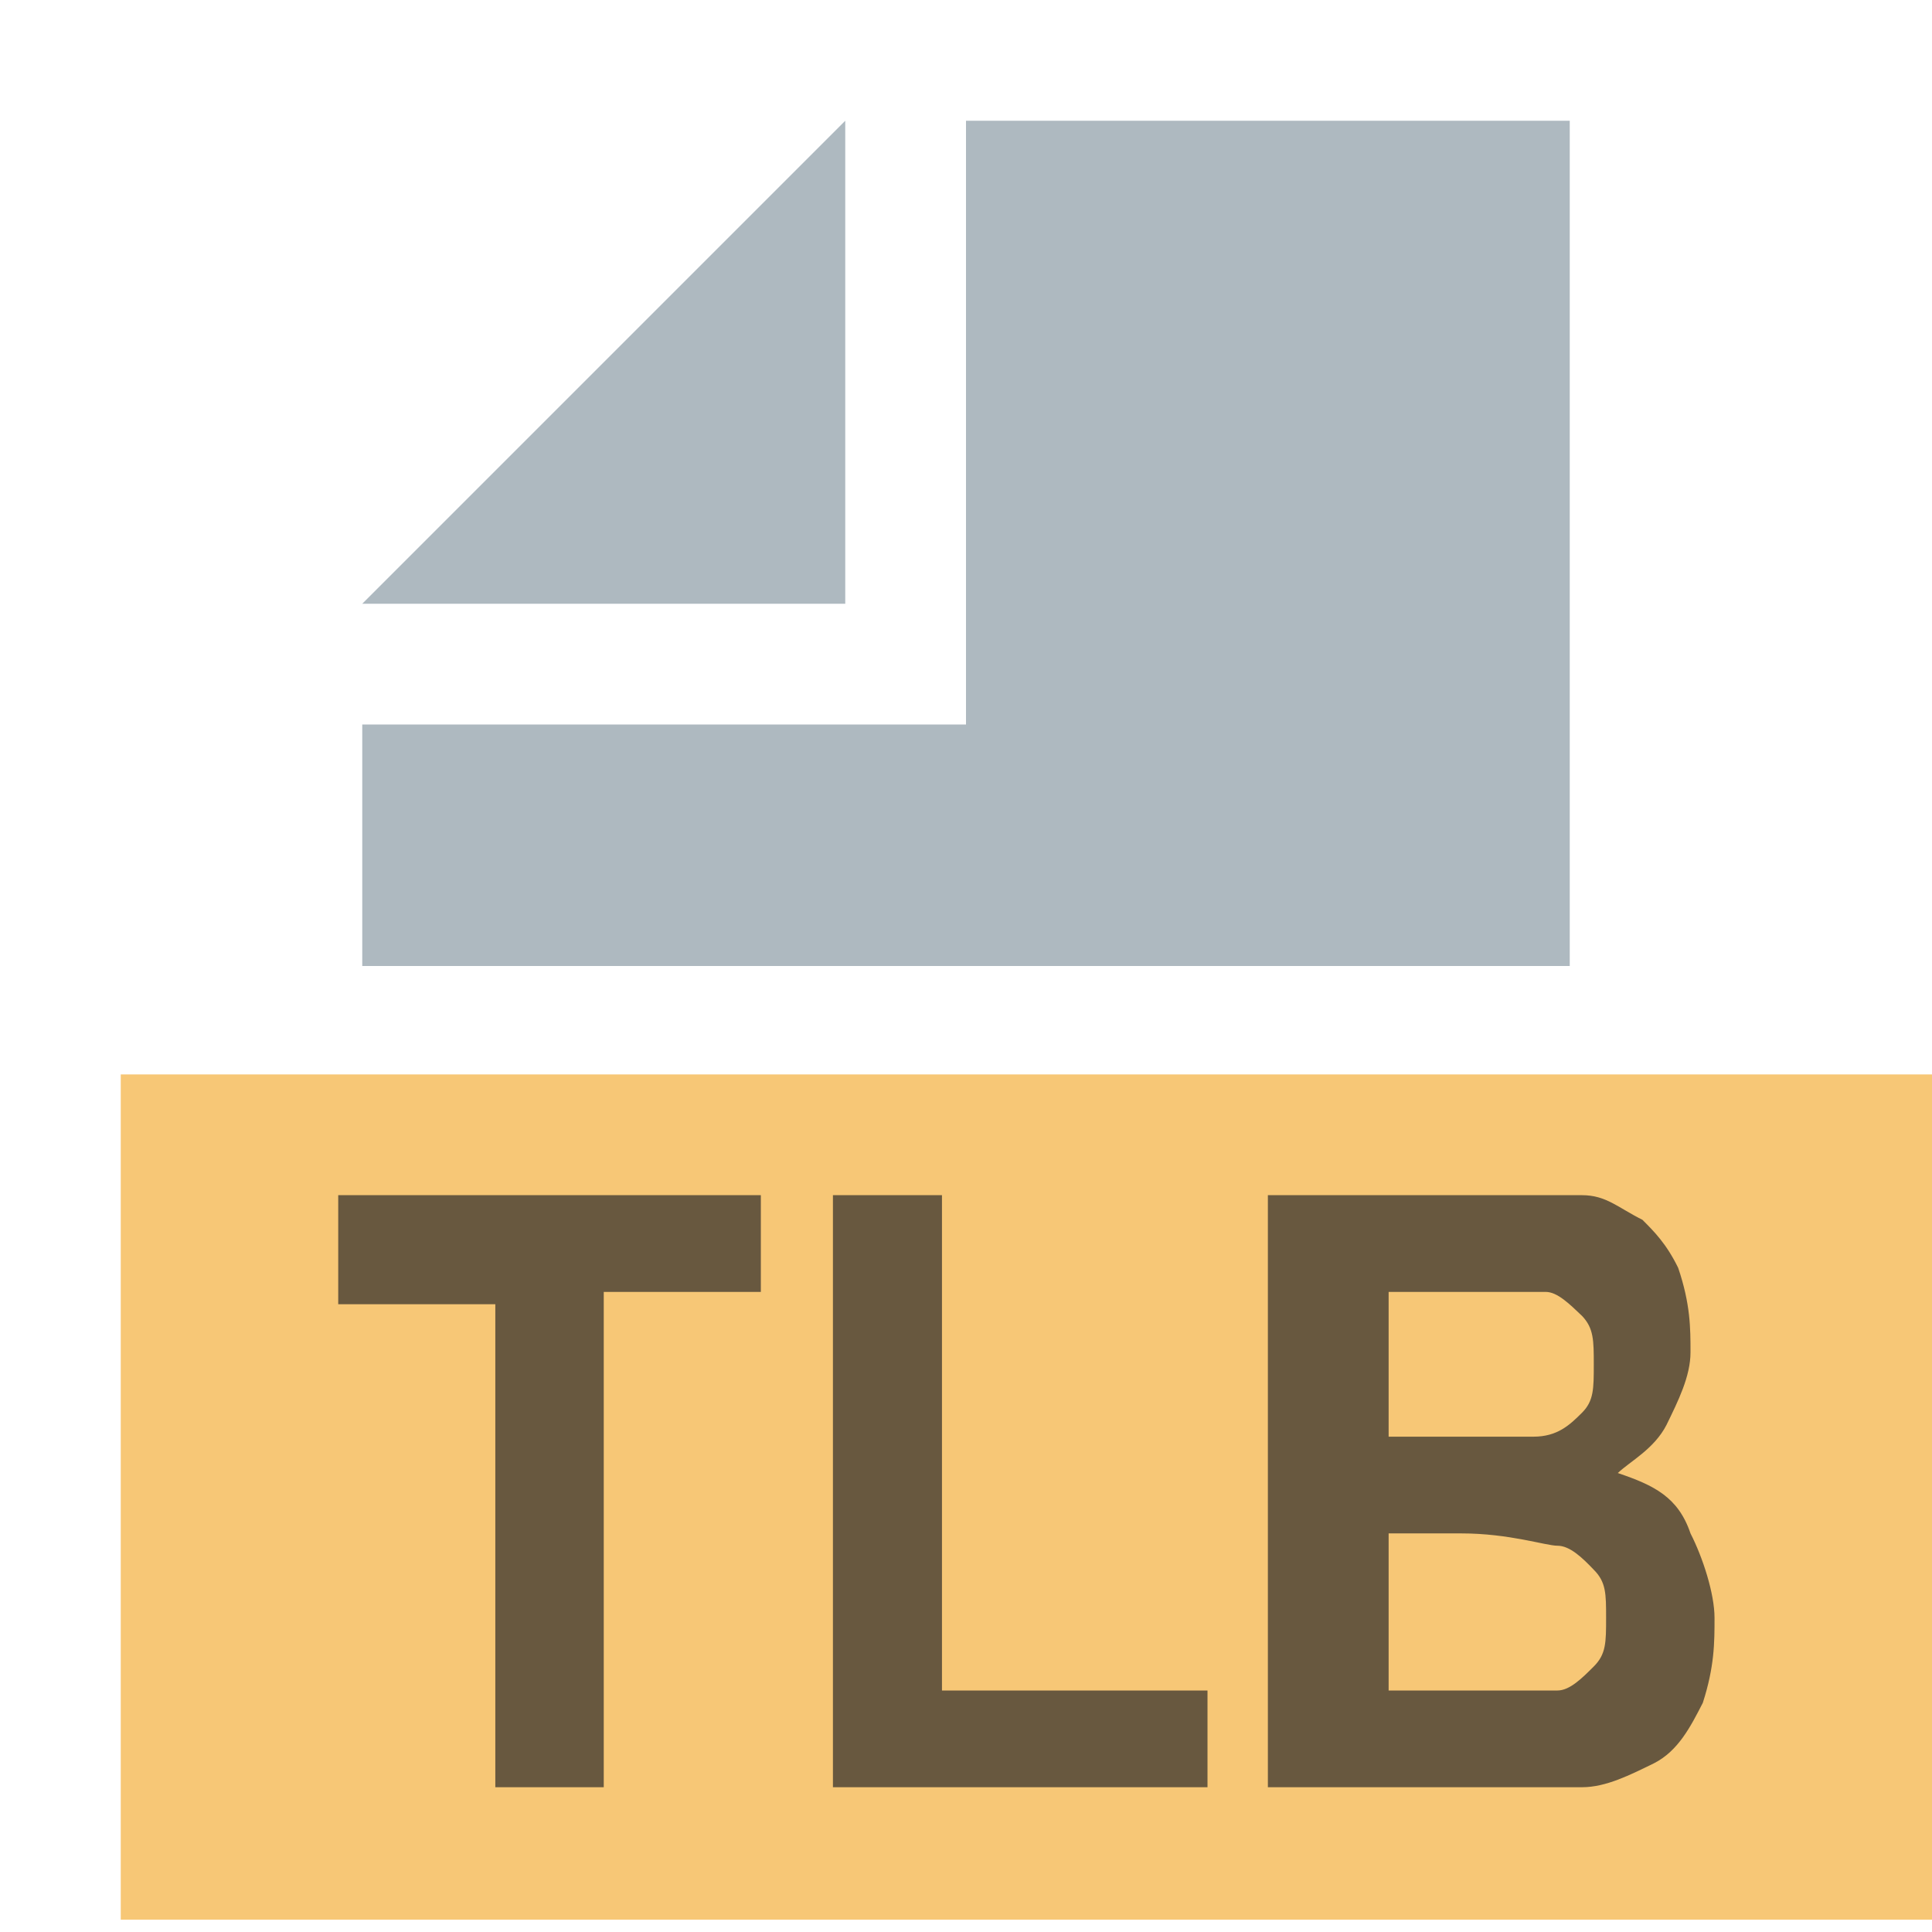 <svg xmlns="http://www.w3.org/2000/svg" width="16px" height="16px" viewBox="0 0 16 16" version="1.1">
    <path style=" stroke:none;fill-rule:evenodd;fill:rgb(95.686%,68.627%,23.922%);fill-opacity:0.702;"
          d="M 1 15.898 L 16 15.898 L 16 8.898 L 1 8.898 Z M 1 15.898 "/>
    <path style=" stroke:none;fill-rule:evenodd;fill:rgb(60.392%,65.49%,69.02%);fill-opacity:0.8;"
          d="M 7 1 L 3 5 L 7 5 Z M 7 1 "/>
    <path style=" stroke:none;fill-rule:evenodd;fill:rgb(60.392%,65.49%,69.02%);fill-opacity:0.8;"
          d="M 8 1 L 8 6 L 3 6 L 3 8 L 13 8 L 13 1 Z M 8 1 "/>
    <path style=" stroke:none;fill-rule:nonzero;fill:rgb(16.863%,16.471%,16.078%);fill-opacity:0.702;"
          d="M 4.102 14.898 L 4.102 10.801 L 2.801 10.801 L 2.801 9.898 L 6.301 9.898 L 6.301 10.699 L 5 10.699 L 5 14.801 L 4.102 14.801 Z M 6.898 14.898 L 6.898 9.898 L 7.801 9.898 L 7.801 14 L 10 14 L 10 14.801 L 6.898 14.801 Z M 10.602 9.898 L 12.301 9.898 C 12.602 9.898 12.898 9.898 13.102 9.898 C 13.301 9.898 13.398 10 13.602 10.102 C 13.699 10.199 13.801 10.301 13.898 10.5 C 14 10.801 14 11 14 11.199 C 14 11.398 13.898 11.602 13.801 11.801 C 13.699 12 13.5 12.102 13.398 12.199 C 13.699 12.301 13.898 12.398 14 12.699 C 14.102 12.898 14.199 13.199 14.199 13.398 C 14.199 13.602 14.199 13.801 14.102 14.102 C 14 14.301 13.898 14.5 13.699 14.602 C 13.5 14.699 13.301 14.801 13.102 14.801 C 13 14.801 12.602 14.801 12 14.801 L 10.5 14.801 L 10.5 9.898 Z M 11.5 10.801 L 11.5 11.898 L 12.102 11.898 C 12.398 11.898 12.699 11.898 12.699 11.898 C 12.898 11.898 13 11.801 13.102 11.699 C 13.199 11.602 13.199 11.5 13.199 11.301 C 13.199 11.102 13.199 11 13.102 10.898 C 13 10.801 12.898 10.699 12.801 10.699 C 12.699 10.699 12.5 10.699 12 10.699 L 11.5 10.699 Z M 11.5 12.699 L 11.5 14 L 12.301 14 C 12.602 14 12.801 14 12.898 14 C 13 14 13.102 13.898 13.199 13.801 C 13.301 13.699 13.301 13.602 13.301 13.398 C 13.301 13.199 13.301 13.102 13.199 13 C 13.102 12.898 13 12.801 12.898 12.801 C 12.801 12.801 12.5 12.699 12.102 12.699 Z M 11.5 12.699 "/>
</svg>
